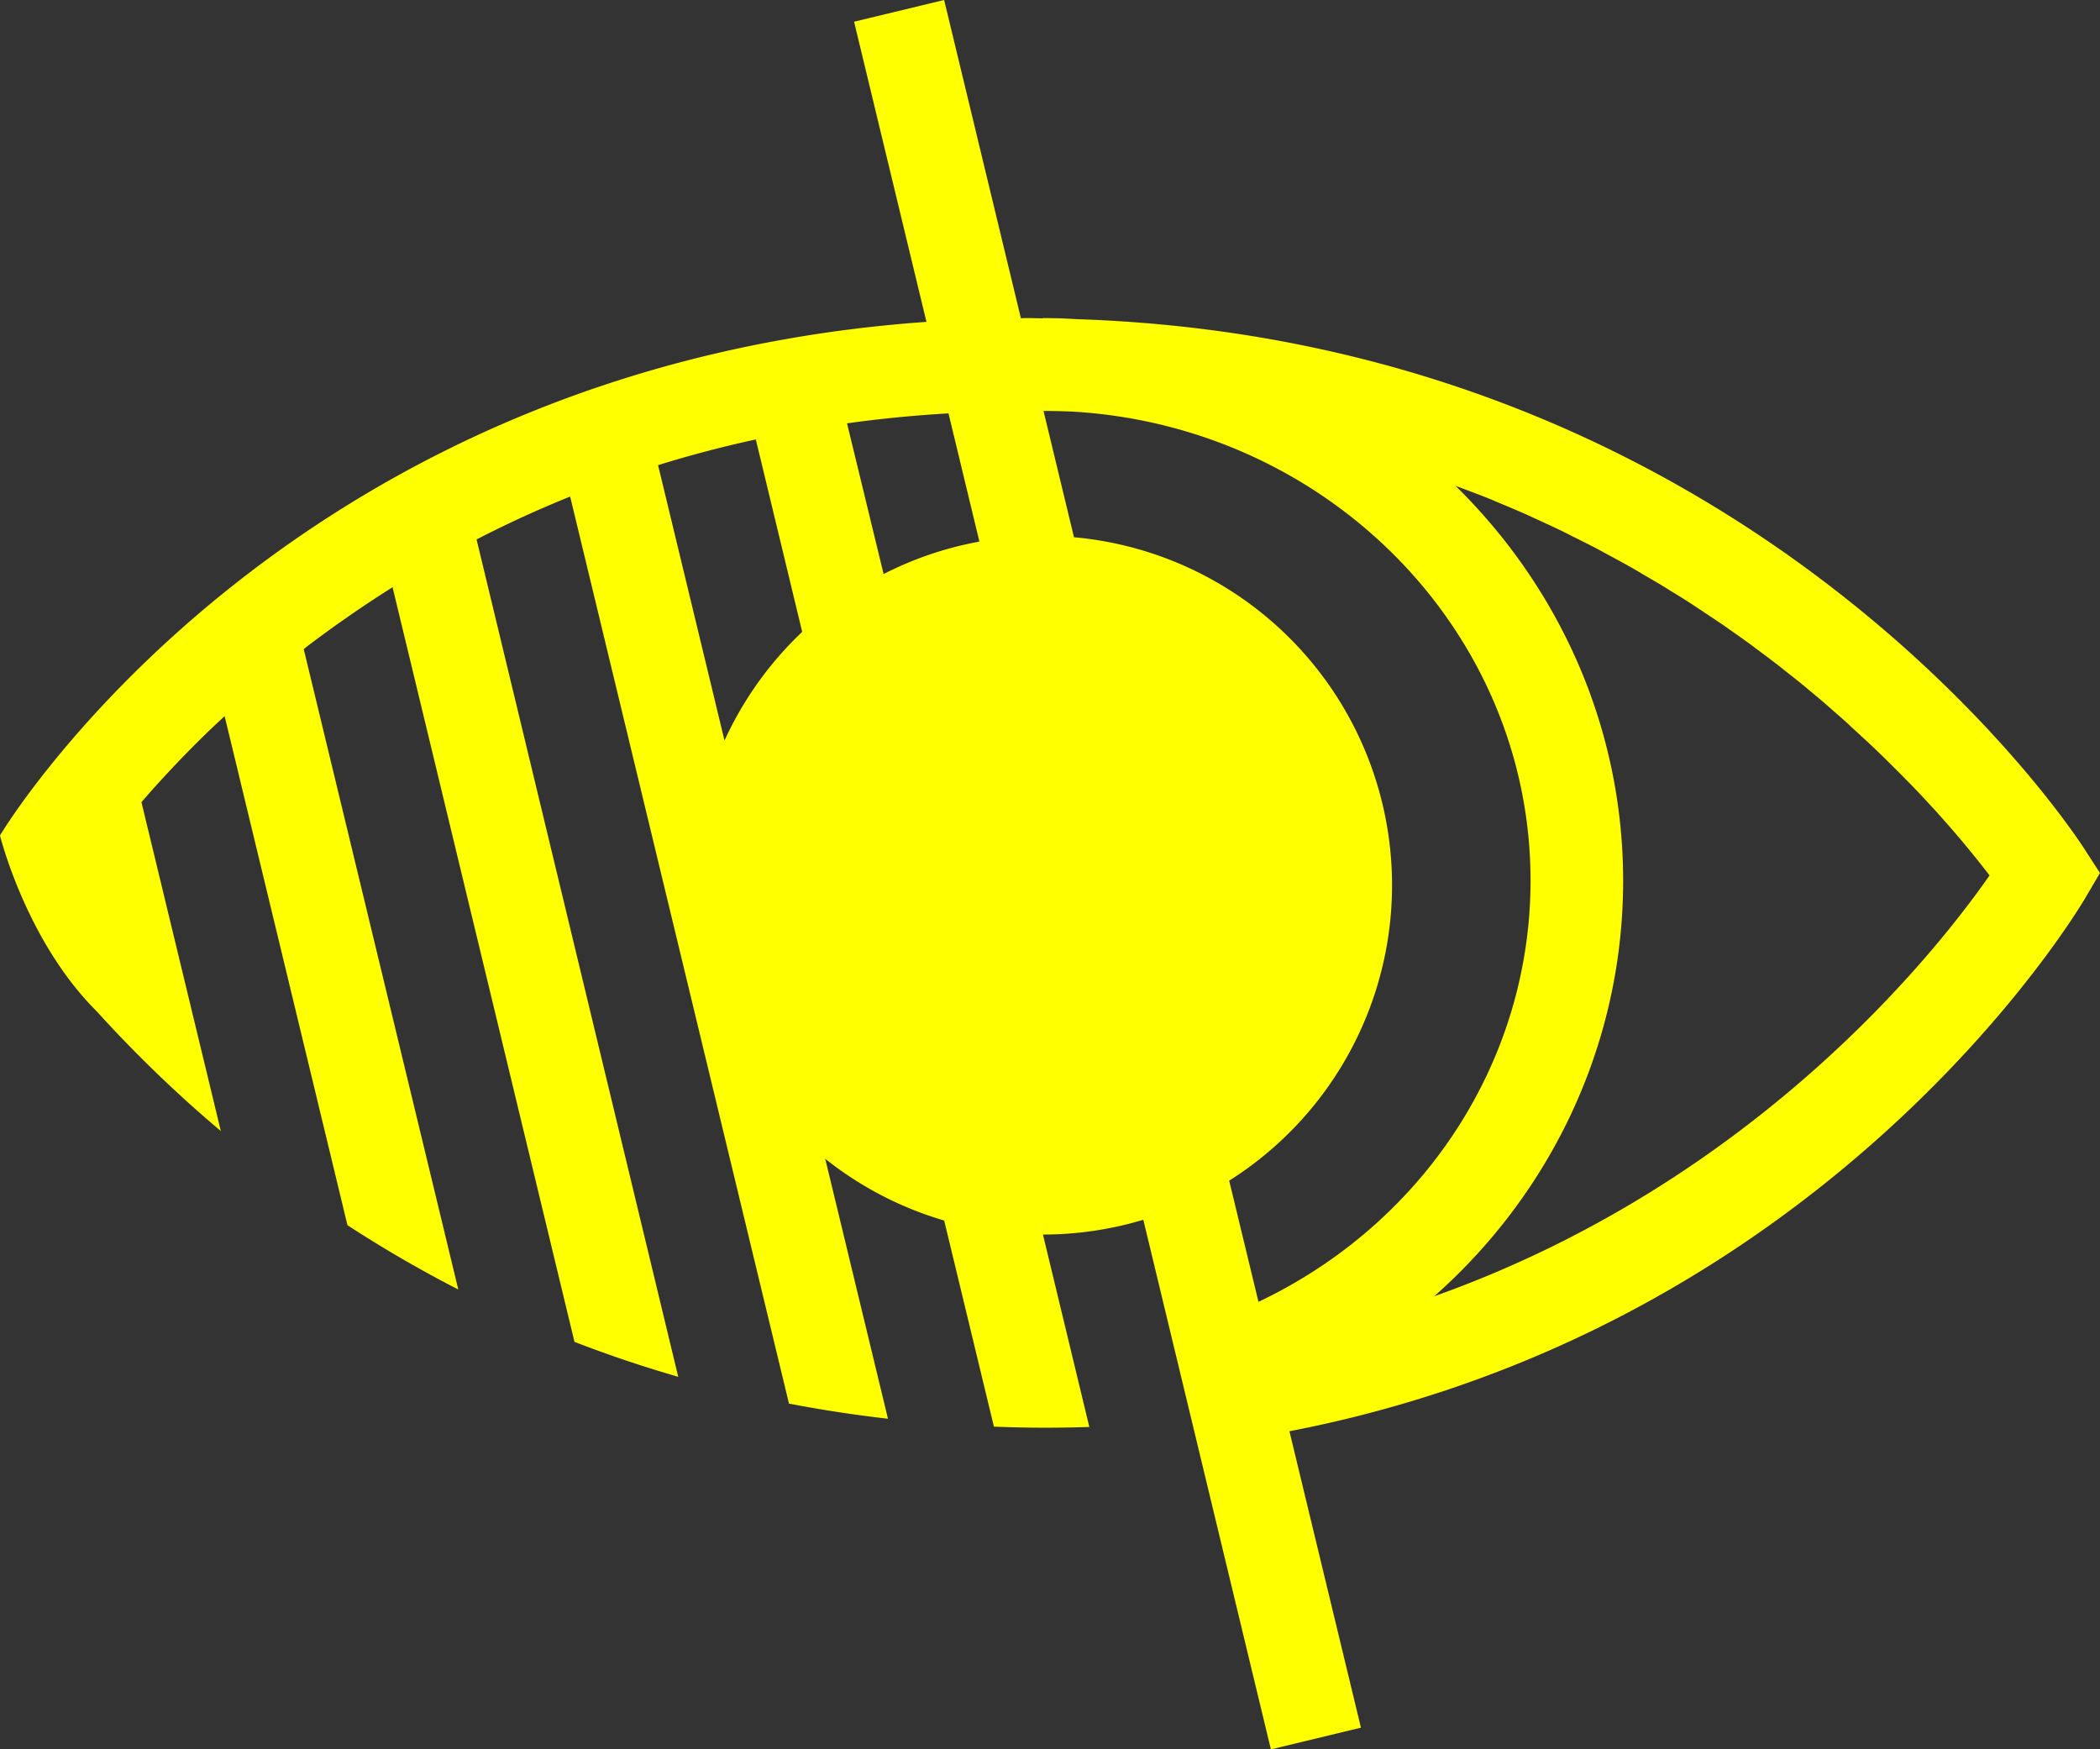 <?xml version="1.0" encoding="UTF-8" standalone="no"?>
<svg
   width="99.698"
   height="83.046"
   viewBox="0 0 99.698 83.046"
   version="1.1"
   id="svg1"
   sodipodi:docname="icone-handicap-visuel-inverted.svg"
   inkscape:version="1.3.2 (091e20e, 2023-11-25, custom)"
   xmlns:inkscape="http://www.inkscape.org/namespaces/inkscape"
   xmlns:sodipodi="http://sodipodi.sourceforge.net/DTD/sodipodi-0.dtd"
   xmlns="http://www.w3.org/2000/svg"
   xmlns:svg="http://www.w3.org/2000/svg">
  <rect x="0" y="0" width="99.698" height="83.046" fill="#333333" stroke="none"/>
  <defs
     id="defs1" />
  <sodipodi:namedview
     id="namedview1"
     pagecolor="#505050"
     bordercolor="#eeeeee"
     borderopacity="1"
     inkscape:showpageshadow="0"
     inkscape:pageopacity="0"
     inkscape:pagecheckerboard="0"
     inkscape:deskcolor="#d1d1d1"
     inkscape:zoom="9.5789789"
     inkscape:cx="51.780049"
     inkscape:cy="30.535614"
     inkscape:window-width="2400"
     inkscape:window-height="1321"
     inkscape:window-x="4"
     inkscape:window-y="-9"
     inkscape:window-maximized="1"
     inkscape:current-layer="svg1" />
  <path
     fill="#FFFFFF"
     d="M 99.698,41.443 99.266,40.779 98.961,40.306 C 98.315,39.299 83.082,16.209 51.126,15.151 c -0.54,-0.032 -1.085,-0.051 -1.633,-0.051 v 0.014 c -0.214,0 -0.42,-0.014 -0.634,-0.014 -0.133,0 -0.259,0 -0.392,0.008 L 44.823,0 l -4.275,1.031 3.436,14.249 C 24.779,16.642 12.399,25.799 5.813,32.506 2.079,36.308 0.204,39.316 0,39.663 v 0 c 0,0 1.234,5.003 4.584,8.338 a 61.152,61.152 0 0 0 5.9,5.692 L 6.715,38.08 C 7.333,37.364 8.044,36.585 8.853,35.755 9.407,35.188 10.015,34.592 10.665,33.997 l 5.831,24.165 a 59.2,59.2 0 0 0 5.262,3.053 L 14.42,30.817 14.586,30.68 c 1.317,-0.997 2.671,-1.933 4.051,-2.804 l 8.637,35.824 c 1.573,0.611 3.214,1.163 4.926,1.661 L 22.625,25.608 q 2.174,-1.121 4.443,-2.035 l 10.389,43.058 q 2.275,0.44 4.699,0.719 L 39.178,55.01 a 16.536,16.536 0 0 0 5.647,2.93 l 2.362,9.786 c 0.807,0.03 1.623,0.05 2.453,0.05 0.701,0 1.39,-0.015 2.076,-0.035 l -2.202,-9.135 a 16.583,16.583 0 0 0 4.765,-0.701 l 6.057,25.141 4.275,-1.031 -3.395,-14.071 q 2.094,-0.404 4.064,-0.935 C 87.982,60.941 98.539,43.413 99.012,42.609 l 0.377,-0.643 z M 69.609,23.253 c 0.364,0.14 0.732,0.274 1.09,0.419 0.103,0.042 0.203,0.086 0.304,0.13 0.498,0.208 1.007,0.419 1.495,0.636 0.133,0.06 0.257,0.121 0.39,0.181 0.452,0.206 0.904,0.412 1.342,0.626 0.166,0.08 0.317,0.166 0.478,0.242 0.399,0.199 0.797,0.397 1.184,0.601 0.176,0.093 0.345,0.191 0.52,0.284 0.36,0.194 0.724,0.389 1.073,0.588 0.149,0.085 0.291,0.166 0.438,0.259 0.365,0.213 0.732,0.424 1.086,0.639 0.083,0.051 0.166,0.103 0.246,0.154 0.41,0.252 0.816,0.498 1.209,0.762 l 0.233,0.156 c 0.392,0.257 0.779,0.515 1.163,0.776 l 0.186,0.133 c 0.384,0.267 0.764,0.536 1.131,0.806 l 0.166,0.125 c 0.369,0.272 0.732,0.545 1.083,0.817 l 0.181,0.143 c 0.332,0.266 0.676,0.53 0.997,0.794 0.095,0.076 0.181,0.153 0.274,0.229 0.284,0.234 0.566,0.468 0.83,0.701 0.1,0.086 0.193,0.166 0.291,0.256 0.254,0.221 0.51,0.442 0.752,0.664 l 0.174,0.166 c 0.272,0.247 0.543,0.498 0.801,0.736 l 0.048,0.046 c 0.296,0.279 0.585,0.555 0.86,0.83 l 0.05,0.05 c 0.272,0.267 0.536,0.531 0.789,0.791 l 0.166,0.166 c 0.208,0.214 0.415,0.429 0.608,0.634 l 0.178,0.193 c 0.179,0.193 0.359,0.387 0.527,0.571 l 0.106,0.12 c 0.402,0.448 0.771,0.872 1.098,1.261 l 0.115,0.14 c 0.478,0.573 0.875,1.076 1.183,1.48 -2.506,3.598 -11.128,14.558 -26.364,19.979 5.617,-4.968 8.969,-12.065 8.969,-19.725 0,-7.298 -3.039,-13.918 -7.951,-18.743 0.166,0.056 0.332,0.123 0.502,0.184 z M 34.398,35.162 31.242,22.082 q 2.277,-0.708 4.641,-1.221 l 2.202,9.135 a 16.624,16.624 0 0 0 -3.694,5.17 z m 7.551,-7.911 -1.736,-7.154 q 2.372,-0.332 4.817,-0.473 l 1.468,6.087 a 16.466,16.466 0 0 0 -4.558,1.545 z m 9.037,-1.752 -1.445,-5.991 c 0.434,0 0.867,0.012 1.294,0.027 12.153,0.664 21.828,10.397 21.828,22.266 0,8.545 -5.033,16.255 -12.917,20.001 L 58.356,56.048 A 16.586,16.586 0 0 0 50.977,25.503 Z"
     id="path1"
     style="fill:#ffff00" />
</svg>
